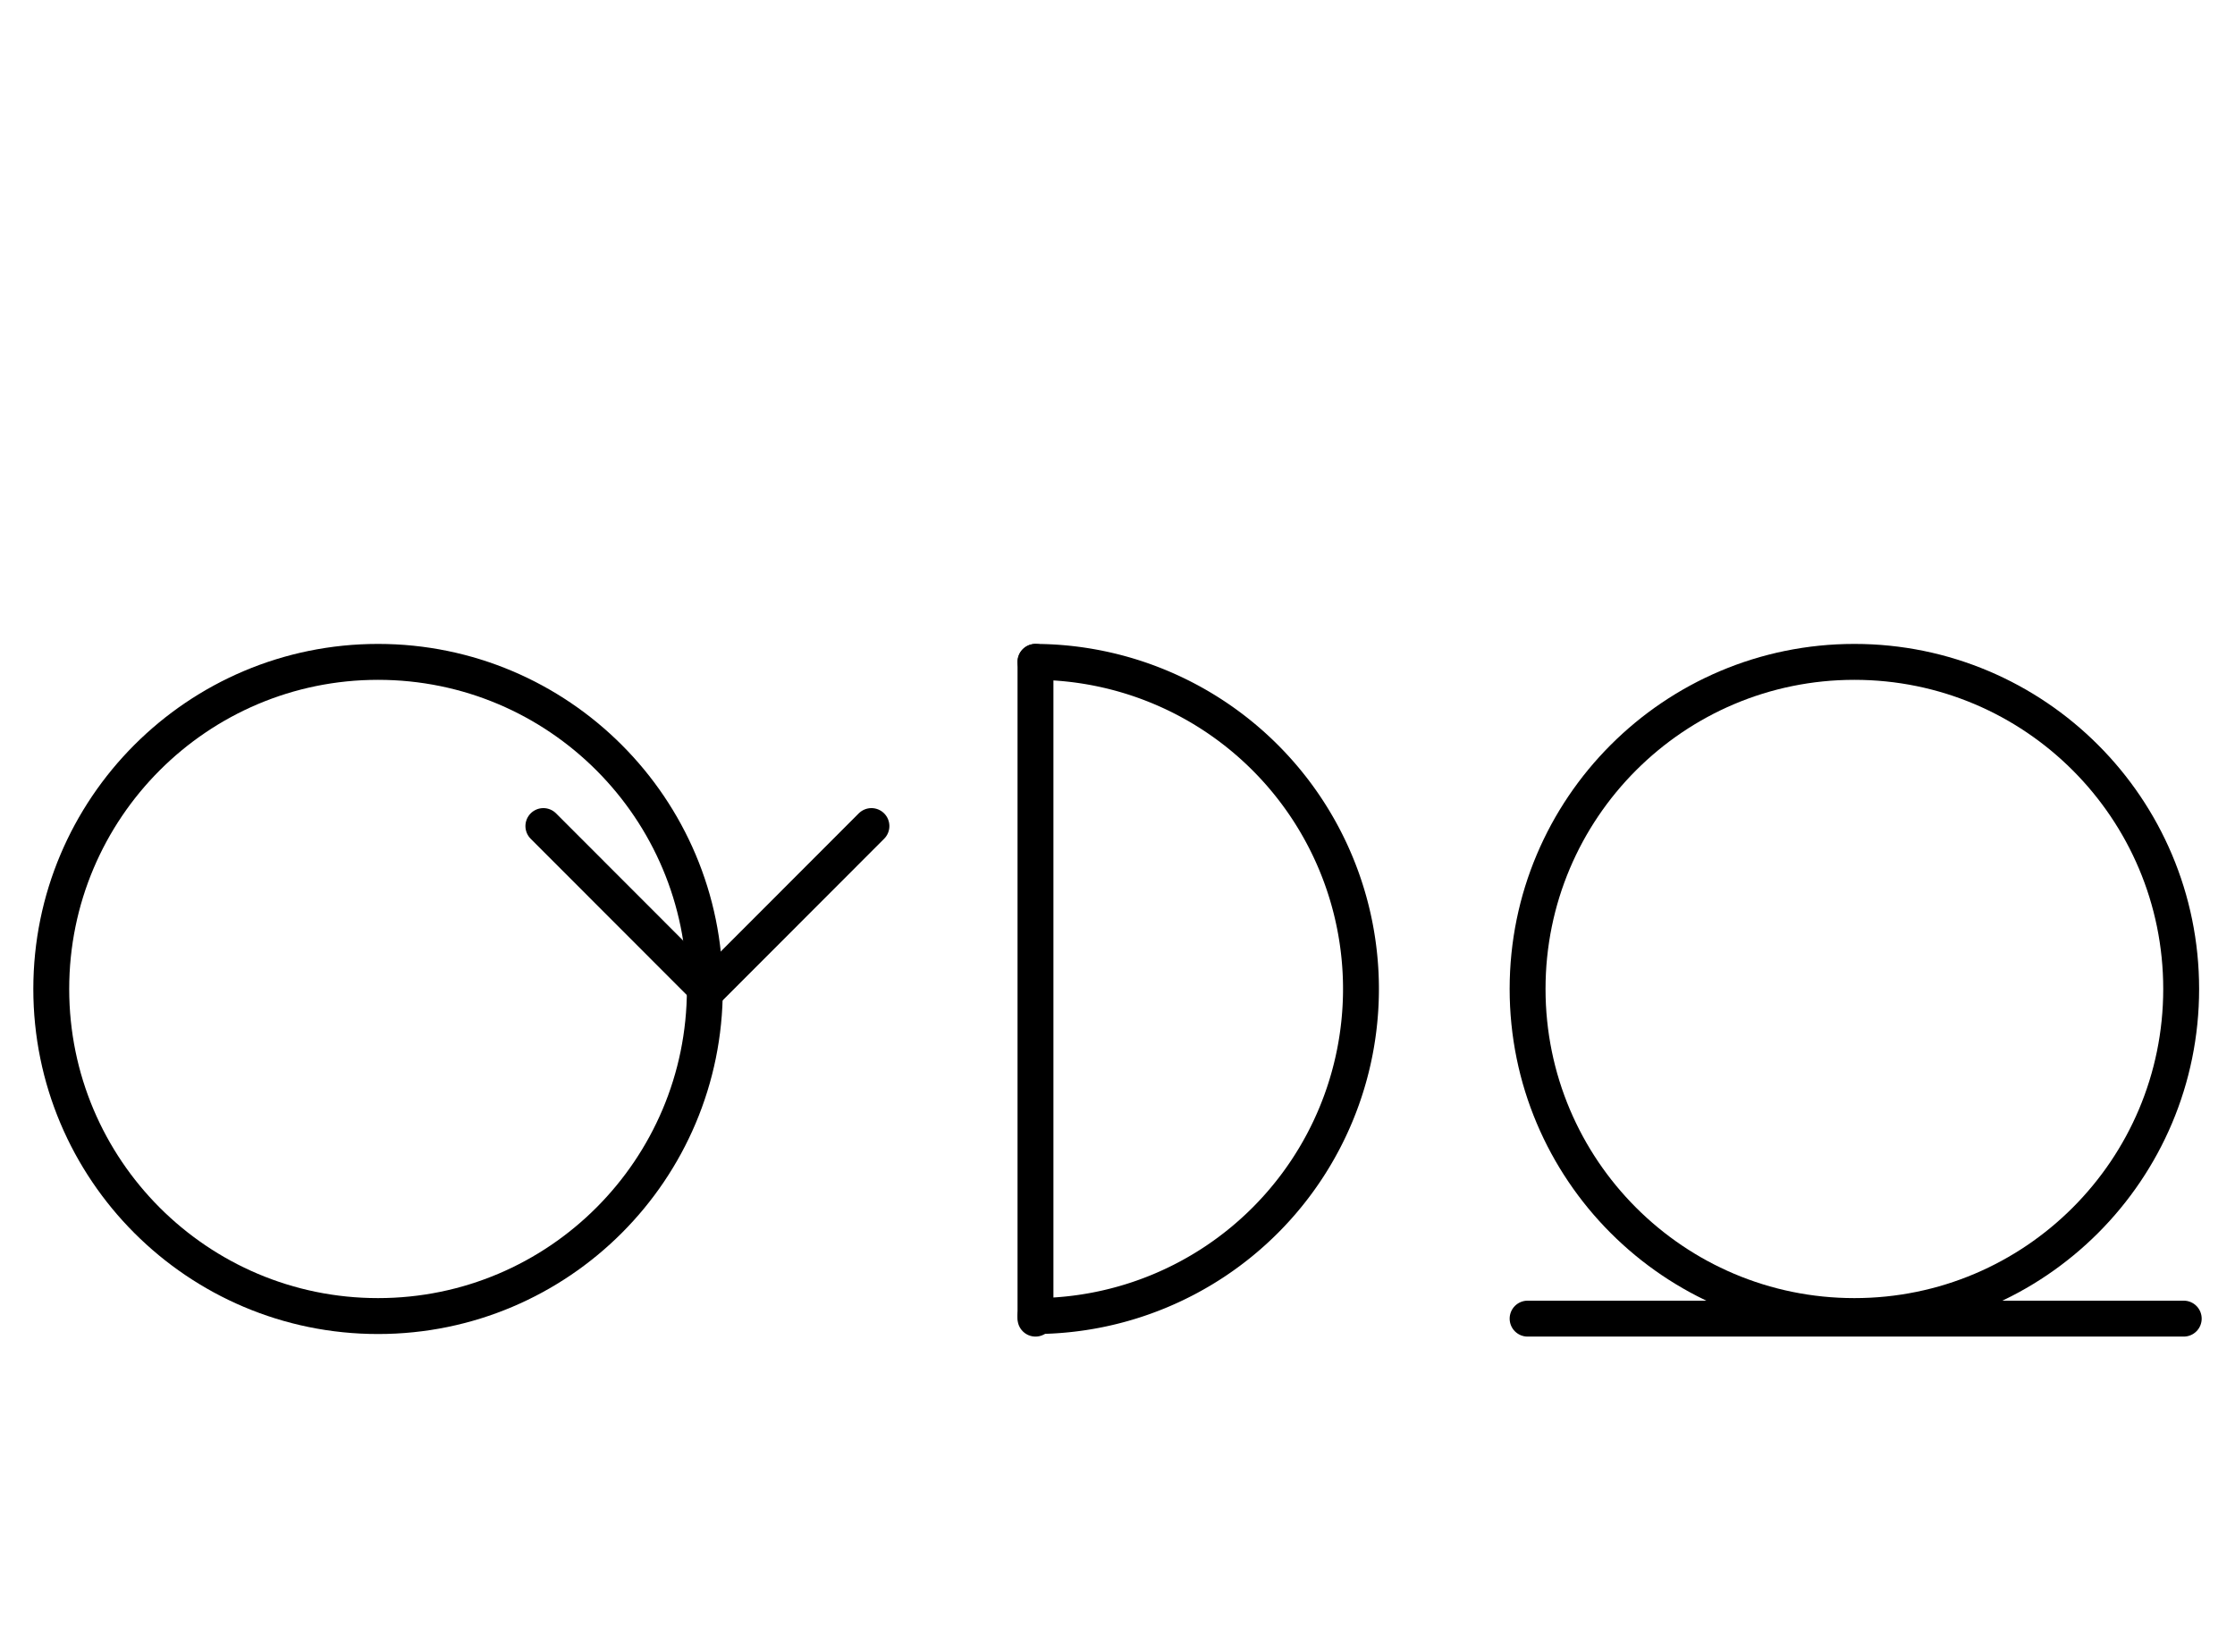 <?xml version="1.0" encoding="UTF-8" standalone="no"?>
<!DOCTYPE svg PUBLIC "-//W3C//DTD SVG 1.0//EN" "http://www.w3.org/TR/2001/REC-SVG-20010904/DTD/svg10.dtd">
<svg xmlns="http://www.w3.org/2000/svg" xmlns:xlink="http://www.w3.org/1999/xlink" fill-rule="evenodd" height="8.948in" preserveAspectRatio="none" stroke-linecap="round" viewBox="0 0 872 644" width="12.104in">
<style type="text/css">
.brush0 { fill: rgb(255,255,255); }
.pen0 { stroke: rgb(0,0,0); stroke-width: 1; stroke-linejoin: round; }
.font0 { font-size: 11px; font-family: "MS Sans Serif"; }
.pen1 { stroke: rgb(0,0,0); stroke-width: 14; stroke-linejoin: round; }
.brush1 { fill: none; }
.font1 { font-weight: bold; font-size: 16px; font-family: System, sans-serif; }
</style>
<g>
<circle class="pen1" cx="723.5" cy="385.5" fill="none" r="127.5"/>
<line class="pen1" fill="none" x1="596" x2="852" y1="514" y2="514"/>
<circle class="pen1" cx="147.5" cy="385.5" fill="none" r="127.5"/>
<line class="pen1" fill="none" x1="212" x2="276" y1="322" y2="386"/>
<line class="pen1" fill="none" x1="340" x2="276" y1="322" y2="386"/>
<path class="pen1" d="M 403.996,512.999 A 127.5,127.5 0 0 0 404,258.001" fill="none"/>
<line class="pen1" fill="none" x1="404" x2="404" y1="258" y2="514"/>
</g>
</svg>
